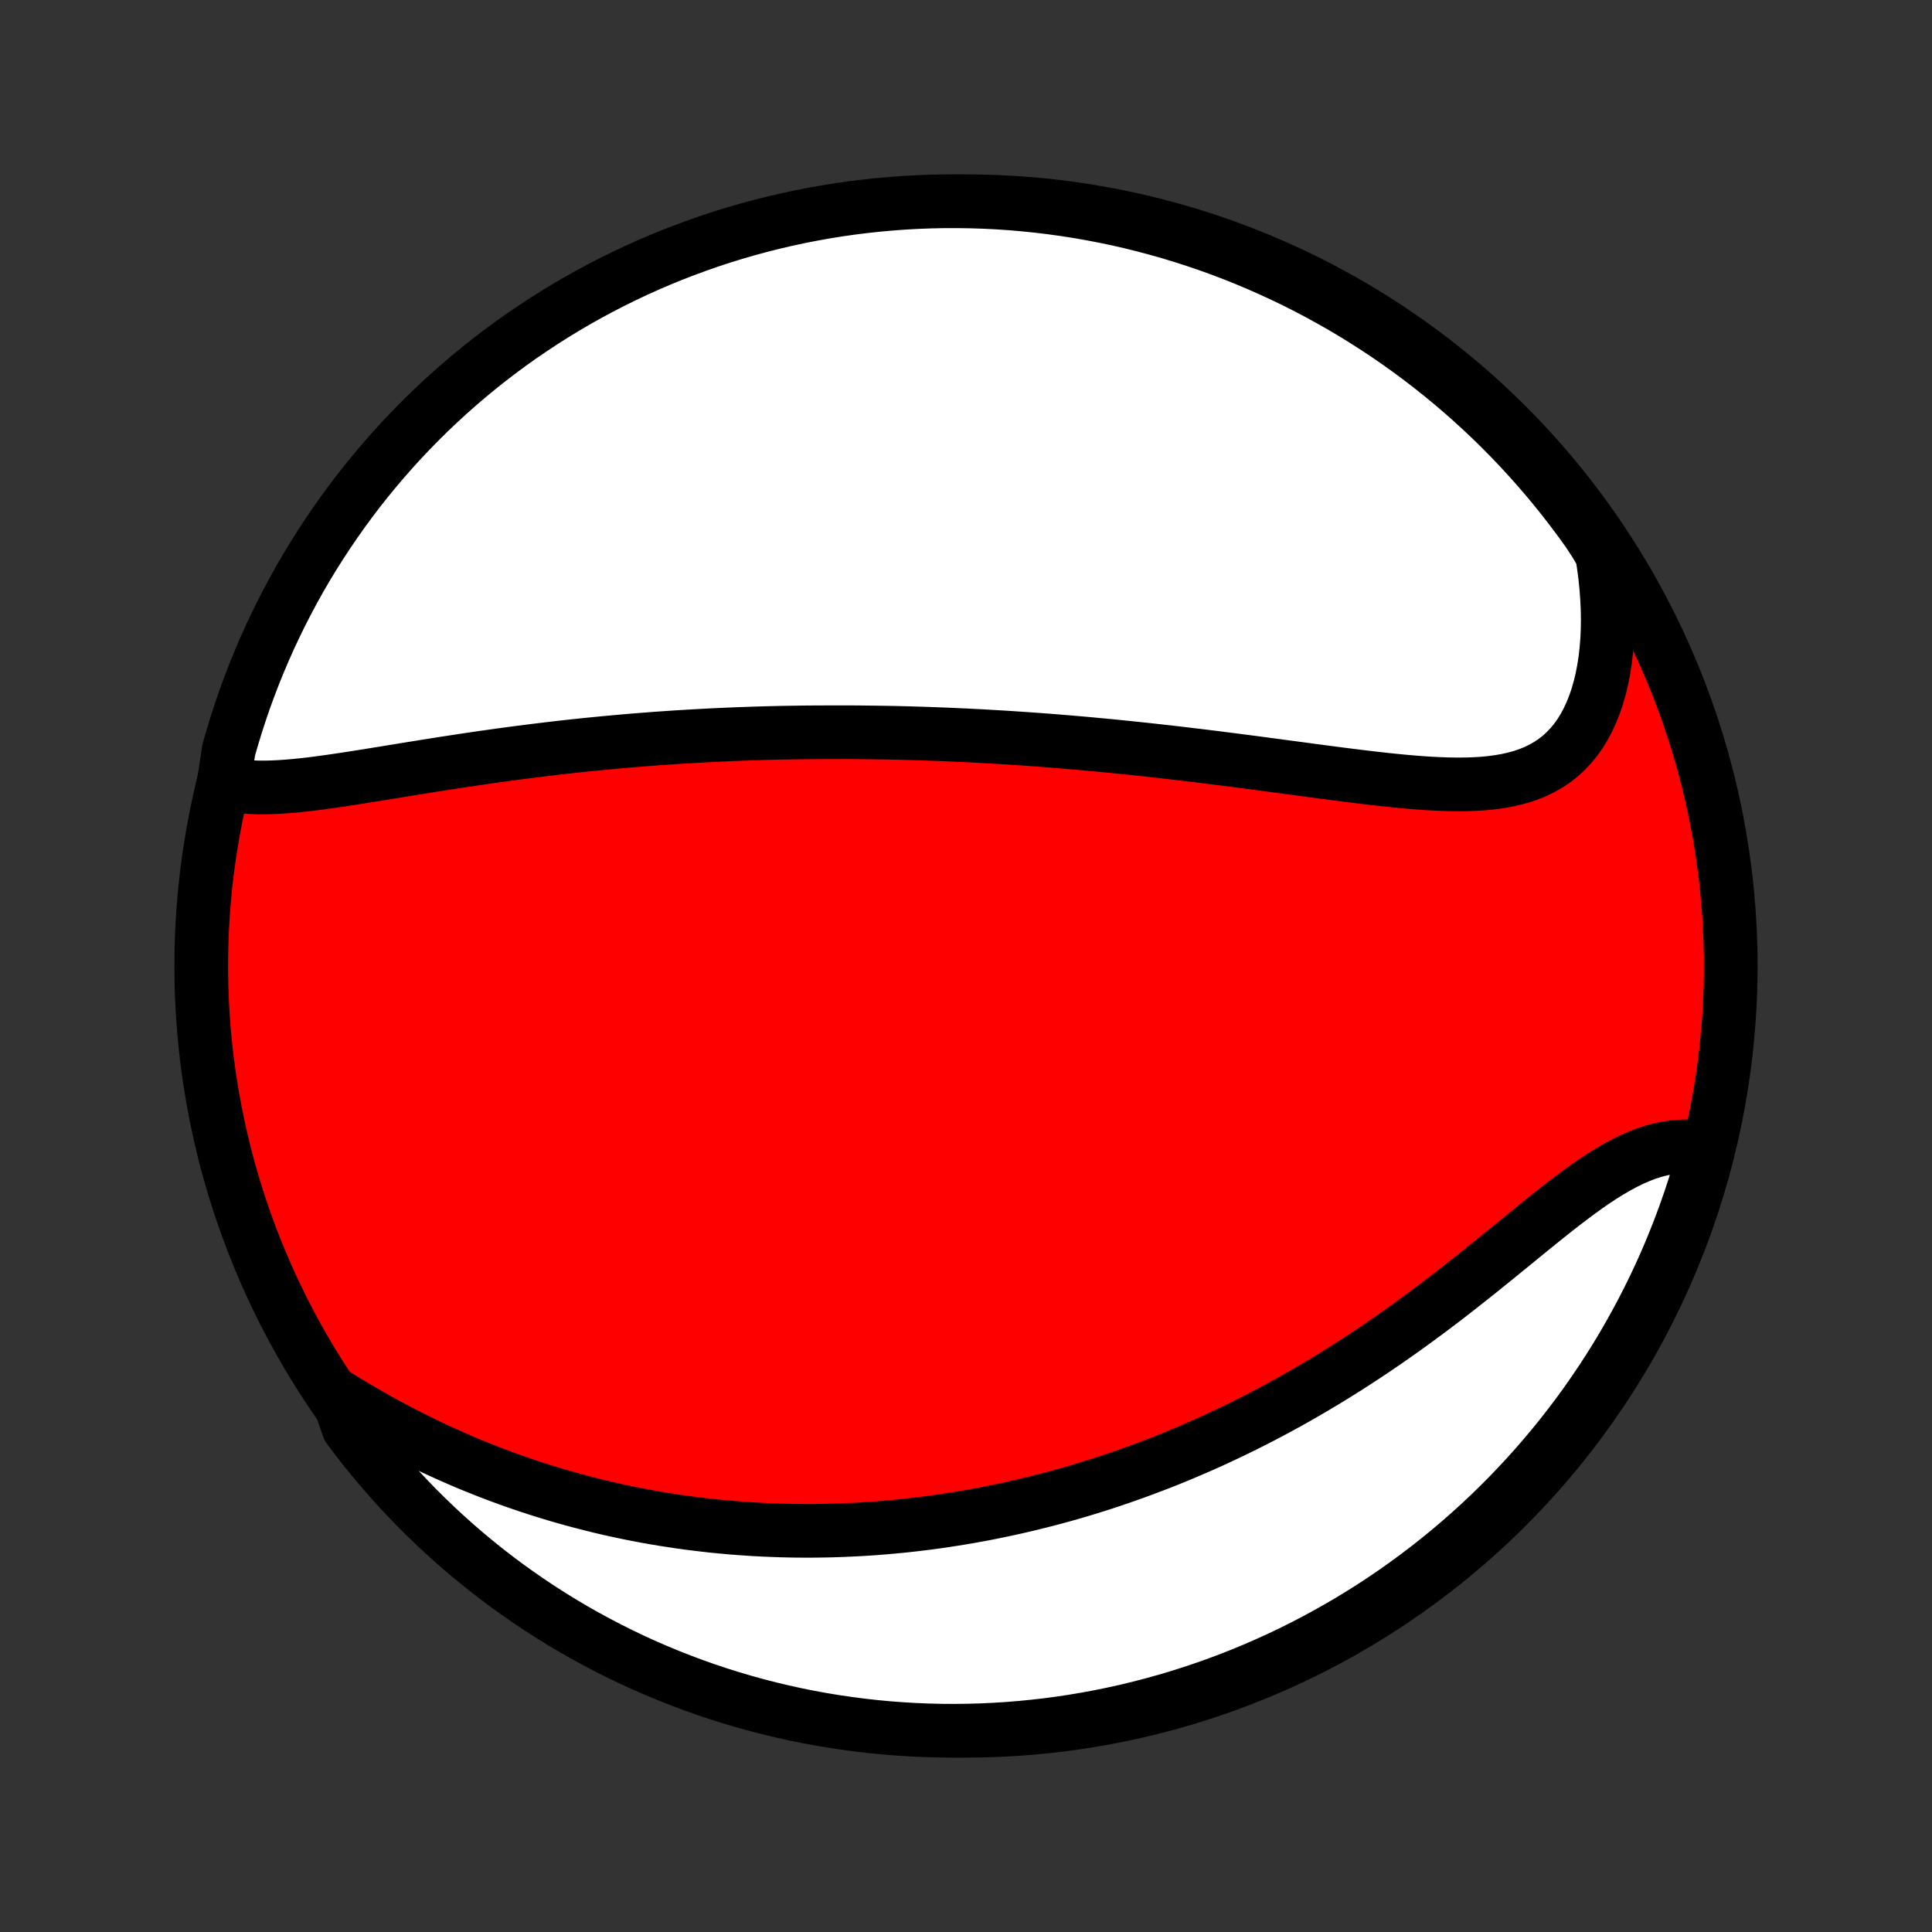 <?xml version="1.0" encoding="utf-8" standalone="no"?>
<!DOCTYPE svg PUBLIC "-//W3C//DTD SVG 1.1//EN"
  "http://www.w3.org/Graphics/SVG/1.1/DTD/svg11.dtd">
<!-- Created with matplotlib (http://matplotlib.org/) -->
<svg height="72pt" version="1.1" viewBox="0 0 72 72" width="72pt" xmlns="http://www.w3.org/2000/svg" xmlns:xlink="http://www.w3.org/1999/xlink">
 <rect x="0" y="0" width="72" height="72" fill="#333333" stroke="none"/>
 <defs>
  <style type="text/css">
*{stroke-linecap:butt;stroke-linejoin:round;}
  </style>
 </defs>
 <g id="figure_1">
  <g id="patch_1">
   <path d="
M0 72
L72 72
L72 0
L0 0
z
" style="fill:none;"/>
  </g>
  <g id="axes_1">
   <g id="PatchCollection_1">
    <defs>
     <path d="
M36 -7.5
C43.558 -7.5 50.808 -10.503 56.153 -15.848
C61.497 -21.192 64.5 -28.442 64.5 -36
C64.5 -43.558 61.497 -50.808 56.153 -56.153
C50.808 -61.497 43.558 -64.5 36 -64.5
C28.442 -64.5 21.192 -61.497 15.848 -56.153
C10.503 -50.808 7.5 -43.558 7.5 -36
C7.5 -28.442 10.503 -21.192 15.848 -15.848
C21.192 -10.503 28.442 -7.5 36 -7.5
z
" id="C0_0_a811fe30f3"/>
     <path d="
M8.336 -42.812
L8.579 -42.757
L8.829 -42.714
L9.086 -42.684
L9.348 -42.664
L9.615 -42.655
L9.888 -42.654
L10.165 -42.661
L10.446 -42.675
L10.731 -42.695
L11.019 -42.72
L11.309 -42.75
L11.603 -42.784
L11.898 -42.822
L12.196 -42.862
L12.495 -42.905
L12.795 -42.949
L13.097 -42.995
L13.399 -43.043
L13.703 -43.091
L14.006 -43.14
L14.31 -43.189
L14.614 -43.239
L14.918 -43.288
L15.222 -43.338
L15.525 -43.387
L15.829 -43.436
L16.131 -43.484
L16.433 -43.532
L16.734 -43.578
L17.034 -43.624
L17.334 -43.67
L17.632 -43.714
L17.93 -43.758
L18.226 -43.8
L18.521 -43.841
L18.815 -43.882
L19.108 -43.921
L19.399 -43.96
L19.69 -43.997
L19.979 -44.033
L20.267 -44.068
L20.553 -44.103
L20.839 -44.136
L21.123 -44.168
L21.405 -44.199
L21.687 -44.229
L21.967 -44.258
L22.246 -44.285
L22.524 -44.312
L22.801 -44.338
L23.076 -44.363
L23.351 -44.387
L23.624 -44.41
L23.897 -44.432
L24.168 -44.453
L24.438 -44.474
L24.707 -44.493
L24.976 -44.511
L25.243 -44.529
L25.51 -44.545
L25.776 -44.561
L26.041 -44.576
L26.305 -44.59
L26.569 -44.604
L26.831 -44.616
L27.094 -44.628
L27.356 -44.639
L27.617 -44.649
L27.878 -44.658
L28.139 -44.667
L28.399 -44.675
L28.658 -44.682
L28.918 -44.688
L29.177 -44.694
L29.436 -44.698
L29.696 -44.702
L29.955 -44.706
L30.214 -44.708
L30.473 -44.71
L30.991 -44.711
L31.25 -44.712
L31.51 -44.712
L31.77 -44.711
L32.03 -44.709
L32.291 -44.706
L32.552 -44.703
L32.814 -44.699
L33.076 -44.695
L33.339 -44.69
L33.602 -44.684
L33.867 -44.677
L34.132 -44.669
L34.398 -44.661
L34.664 -44.652
L34.932 -44.642
L35.2 -44.632
L35.47 -44.62
L35.74 -44.608
L36.012 -44.596
L36.285 -44.582
L36.559 -44.568
L36.835 -44.552
L37.112 -44.536
L37.39 -44.52
L37.669 -44.502
L37.95 -44.483
L38.233 -44.464
L38.517 -44.444
L38.803 -44.423
L39.09 -44.401
L39.379 -44.378
L39.67 -44.354
L39.962 -44.33
L40.257 -44.304
L40.553 -44.278
L40.851 -44.25
L41.151 -44.222
L41.452 -44.193
L41.756 -44.162
L42.062 -44.131
L42.369 -44.099
L42.679 -44.066
L42.99 -44.032
L43.304 -43.997
L43.62 -43.961
L43.937 -43.924
L44.257 -43.886
L44.578 -43.848
L44.902 -43.808
L45.227 -43.768
L45.554 -43.727
L45.883 -43.685
L46.214 -43.642
L46.546 -43.599
L46.88 -43.555
L47.216 -43.51
L47.553 -43.465
L47.891 -43.42
L48.23 -43.375
L48.571 -43.329
L48.912 -43.283
L49.254 -43.238
L49.597 -43.193
L49.94 -43.148
L50.283 -43.105
L50.627 -43.062
L50.969 -43.021
L51.312 -42.981
L51.654 -42.943
L51.994 -42.908
L52.333 -42.875
L52.67 -42.846
L53.005 -42.82
L53.338 -42.799
L53.668 -42.783
L53.994 -42.772
L54.316 -42.768
L54.635 -42.77
L54.948 -42.781
L55.256 -42.799
L55.558 -42.828
L55.854 -42.867
L56.143 -42.917
L56.424 -42.979
L56.698 -43.054
L56.962 -43.143
L57.218 -43.246
L57.464 -43.365
L57.7 -43.5
L57.926 -43.651
L58.14 -43.818
L58.343 -44.003
L58.535 -44.205
L58.715 -44.423
L58.882 -44.658
L59.037 -44.909
L59.179 -45.176
L59.309 -45.458
L59.427 -45.754
L59.531 -46.064
L59.623 -46.386
L59.702 -46.721
L59.769 -47.066
L59.823 -47.421
L59.864 -47.785
L59.894 -48.158
L59.911 -48.538
L59.916 -48.924
L59.909 -49.316
L59.89 -49.713
L59.86 -50.114
L59.819 -50.518
L59.766 -50.925
L59.703 -51.334
L59.461 -51.745
L59.175 -52.182
L58.882 -52.589
L58.582 -52.99
L58.275 -53.387
L57.961 -53.779
L57.641 -54.165
L57.314 -54.545
L56.98 -54.92
L56.641 -55.289
L56.294 -55.653
L55.942 -56.01
L55.584 -56.361
L55.219 -56.706
L54.849 -57.044
L54.473 -57.377
L54.092 -57.702
L53.705 -58.021
L53.312 -58.334
L52.914 -58.639
L52.511 -58.938
L52.103 -59.23
L51.691 -59.514
L51.273 -59.792
L50.851 -60.062
L50.424 -60.325
L49.993 -60.581
L49.557 -60.828
L49.118 -61.069
L48.674 -61.302
L48.227 -61.527
L47.776 -61.744
L47.321 -61.953
L46.863 -62.155
L46.401 -62.349
L45.937 -62.534
L45.469 -62.712
L44.998 -62.881
L44.525 -63.042
L44.049 -63.195
L43.571 -63.34
L43.09 -63.476
L42.607 -63.604
L42.122 -63.724
L41.636 -63.835
L41.147 -63.937
L40.657 -64.031
L40.166 -64.117
L39.673 -64.194
L39.179 -64.262
L38.684 -64.322
L38.189 -64.373
L37.693 -64.416
L37.196 -64.45
L36.699 -64.475
L36.201 -64.491
L35.704 -64.499
L35.207 -64.499
L34.709 -64.489
L34.213 -64.471
L33.717 -64.444
L33.221 -64.408
L32.727 -64.364
L32.233 -64.311
L31.741 -64.25
L31.249 -64.18
L30.76 -64.101
L30.272 -64.014
L29.785 -63.918
L29.301 -63.814
L28.818 -63.701
L28.338 -63.58
L27.86 -63.451
L27.385 -63.313
L26.912 -63.167
L26.442 -63.012
L25.975 -62.849
L25.511 -62.678
L25.05 -62.499
L24.592 -62.312
L24.138 -62.117
L23.688 -61.914
L23.241 -61.703
L22.798 -61.484
L22.359 -61.258
L21.925 -61.024
L21.494 -60.782
L21.068 -60.532
L20.647 -60.275
L20.23 -60.011
L19.818 -59.739
L19.411 -59.461
L19.009 -59.175
L18.613 -58.882
L18.221 -58.582
L17.835 -58.275
L17.455 -57.961
L17.08 -57.641
L16.711 -57.314
L16.348 -56.98
L15.99 -56.641
L15.639 -56.294
L15.294 -55.942
L14.956 -55.584
L14.623 -55.219
L14.298 -54.849
L13.979 -54.473
L13.666 -54.092
L13.361 -53.705
L13.062 -53.312
L12.77 -52.914
L12.486 -52.511
L12.208 -52.103
L11.938 -51.691
L11.675 -51.273
L11.419 -50.851
L11.171 -50.424
L10.931 -49.993
L10.698 -49.557
L10.473 -49.118
L10.256 -48.674
L10.046 -48.227
L9.845 -47.776
L9.651 -47.321
L9.466 -46.863
L9.288 -46.401
L9.119 -45.937
L8.958 -45.469
L8.805 -44.998
L8.66 -44.525
L8.524 -44.049
z
" id="C0_1_59383dc6b0"/>
     <path d="
M12.577 -19.983
L12.932 -19.766
L13.288 -19.552
L13.645 -19.344
L14.003 -19.14
L14.362 -18.942
L14.721 -18.75
L15.08 -18.562
L15.439 -18.38
L15.797 -18.203
L16.155 -18.032
L16.513 -17.867
L16.87 -17.707
L17.226 -17.552
L17.581 -17.403
L17.936 -17.26
L18.288 -17.121
L18.64 -16.988
L18.99 -16.86
L19.339 -16.737
L19.686 -16.619
L20.032 -16.506
L20.377 -16.398
L20.719 -16.294
L21.06 -16.195
L21.399 -16.101
L21.737 -16.011
L22.073 -15.925
L22.407 -15.843
L22.739 -15.766
L23.07 -15.693
L23.399 -15.623
L23.727 -15.558
L24.052 -15.496
L24.376 -15.438
L24.698 -15.384
L25.019 -15.334
L25.338 -15.286
L25.656 -15.242
L25.972 -15.202
L26.286 -15.165
L26.599 -15.13
L26.911 -15.1
L27.221 -15.072
L27.53 -15.047
L27.838 -15.025
L28.144 -15.006
L28.449 -14.99
L28.753 -14.977
L29.056 -14.966
L29.358 -14.958
L29.659 -14.953
L29.959 -14.951
L30.257 -14.951
L30.555 -14.954
L30.853 -14.959
L31.149 -14.967
L31.445 -14.978
L31.74 -14.991
L32.034 -15.006
L32.328 -15.024
L32.621 -15.044
L32.914 -15.067
L33.207 -15.093
L33.499 -15.12
L33.791 -15.15
L34.082 -15.183
L34.373 -15.218
L34.664 -15.255
L34.956 -15.295
L35.247 -15.338
L35.538 -15.383
L35.829 -15.43
L36.12 -15.479
L36.411 -15.532
L36.703 -15.586
L36.994 -15.644
L37.286 -15.704
L37.579 -15.766
L37.872 -15.831
L38.165 -15.899
L38.458 -15.969
L38.753 -16.042
L39.047 -16.117
L39.343 -16.196
L39.639 -16.277
L39.935 -16.361
L40.233 -16.448
L40.531 -16.538
L40.83 -16.631
L41.13 -16.727
L41.43 -16.826
L41.732 -16.929
L42.034 -17.034
L42.338 -17.143
L42.642 -17.255
L42.947 -17.37
L43.254 -17.488
L43.561 -17.61
L43.87 -17.736
L44.179 -17.865
L44.49 -17.998
L44.802 -18.134
L45.115 -18.274
L45.428 -18.419
L45.743 -18.566
L46.059 -18.718
L46.377 -18.874
L46.695 -19.034
L47.014 -19.198
L47.334 -19.366
L47.655 -19.538
L47.977 -19.714
L48.3 -19.895
L48.623 -20.08
L48.948 -20.269
L49.273 -20.463
L49.599 -20.66
L49.925 -20.863
L50.252 -21.069
L50.579 -21.28
L50.906 -21.494
L51.234 -21.713
L51.562 -21.937
L51.89 -22.164
L52.217 -22.395
L52.544 -22.629
L52.871 -22.867
L53.198 -23.109
L53.524 -23.354
L53.849 -23.601
L54.173 -23.851
L54.495 -24.104
L54.817 -24.358
L55.138 -24.613
L55.456 -24.87
L55.774 -25.127
L56.089 -25.384
L56.403 -25.64
L56.714 -25.894
L57.024 -26.147
L57.331 -26.396
L57.636 -26.641
L57.938 -26.882
L58.238 -27.116
L58.536 -27.344
L58.831 -27.564
L59.123 -27.775
L59.413 -27.976
L59.701 -28.166
L59.986 -28.343
L60.268 -28.508
L60.548 -28.658
L60.825 -28.794
L61.099 -28.913
L61.371 -29.017
L61.641 -29.103
L61.907 -29.173
L62.171 -29.225
L62.431 -29.26
L62.689 -29.278
L62.943 -29.279
L63.193 -29.263
L63.547 -29.231
L63.415 -28.692
L63.275 -28.212
L63.127 -27.735
L62.97 -27.26
L62.805 -26.788
L62.632 -26.319
L62.451 -25.853
L62.262 -25.389
L62.065 -24.929
L61.86 -24.473
L61.647 -24.02
L61.426 -23.57
L61.197 -23.124
L60.961 -22.683
L60.717 -22.245
L60.466 -21.811
L60.207 -21.382
L59.941 -20.957
L59.667 -20.537
L59.386 -20.122
L59.099 -19.711
L58.804 -19.305
L58.502 -18.905
L58.193 -18.509
L57.878 -18.119
L57.556 -17.735
L57.227 -17.356
L56.892 -16.983
L56.55 -16.615
L56.203 -16.253
L55.849 -15.898
L55.489 -15.548
L55.123 -15.205
L54.751 -14.868
L54.374 -14.537
L53.991 -14.213
L53.602 -13.896
L53.208 -13.585
L52.809 -13.282
L52.405 -12.985
L51.996 -12.695
L51.582 -12.412
L51.163 -12.136
L50.739 -11.868
L50.311 -11.607
L49.879 -11.354
L49.442 -11.108
L49.002 -10.869
L48.557 -10.639
L48.109 -10.415
L47.657 -10.2
L47.201 -9.993
L46.742 -9.793
L46.28 -9.602
L45.814 -9.418
L45.346 -9.243
L44.874 -9.076
L44.4 -8.917
L43.924 -8.766
L43.445 -8.624
L42.964 -8.49
L42.48 -8.364
L41.995 -8.246
L41.508 -8.138
L41.019 -8.037
L40.528 -7.945
L40.037 -7.862
L39.544 -7.787
L39.05 -7.721
L38.554 -7.664
L38.059 -7.615
L37.562 -7.574
L37.065 -7.543
L36.568 -7.52
L36.071 -7.506
L35.573 -7.5
L35.076 -7.503
L34.579 -7.515
L34.083 -7.535
L33.587 -7.565
L33.091 -7.602
L32.597 -7.649
L32.104 -7.704
L31.612 -7.768
L31.121 -7.84
L30.631 -7.921
L30.144 -8.01
L29.658 -8.108
L29.174 -8.215
L28.692 -8.33
L28.212 -8.453
L27.735 -8.585
L27.26 -8.725
L26.788 -8.873
L26.319 -9.03
L25.853 -9.195
L25.389 -9.368
L24.929 -9.549
L24.473 -9.738
L24.02 -9.935
L23.57 -10.14
L23.124 -10.353
L22.683 -10.574
L22.245 -10.803
L21.811 -11.039
L21.382 -11.283
L20.957 -11.534
L20.537 -11.793
L20.122 -12.059
L19.711 -12.333
L19.305 -12.614
L18.905 -12.901
L18.509 -13.196
L18.119 -13.498
L17.735 -13.807
L17.356 -14.122
L16.983 -14.444
L16.615 -14.773
L16.253 -15.108
L15.898 -15.45
L15.548 -15.797
L15.205 -16.151
L14.868 -16.511
L14.537 -16.877
L14.213 -17.249
L13.896 -17.626
L13.585 -18.009
L13.282 -18.398
L12.985 -18.792
z
" id="C0_2_22ae7e6a3d"/>
    </defs>
    <g clip-path="url(#p1bffca34e9)">
     <use style="fill:#ff0000;stroke:#000000;stroke-width:2.0;" x="0.0" xlink:href="#C0_0_a811fe30f3" y="72.0"/>
    </g>
    <g clip-path="url(#p1bffca34e9)">
     <use style="fill:#ffffff;stroke:#000000;stroke-width:2.0;" x="0.0" xlink:href="#C0_1_59383dc6b0" y="72.0"/>
    </g>
    <g clip-path="url(#p1bffca34e9)">
     <use style="fill:#ffffff;stroke:#000000;stroke-width:2.0;" x="0.0" xlink:href="#C0_2_22ae7e6a3d" y="72.0"/>
    </g>
   </g>
  </g>
 </g>
 <defs>
  <clipPath id="p1bffca34e9">
   <rect height="72.0" width="72.0" x="0.0" y="0.0"/>
  </clipPath>
 </defs>
</svg>
